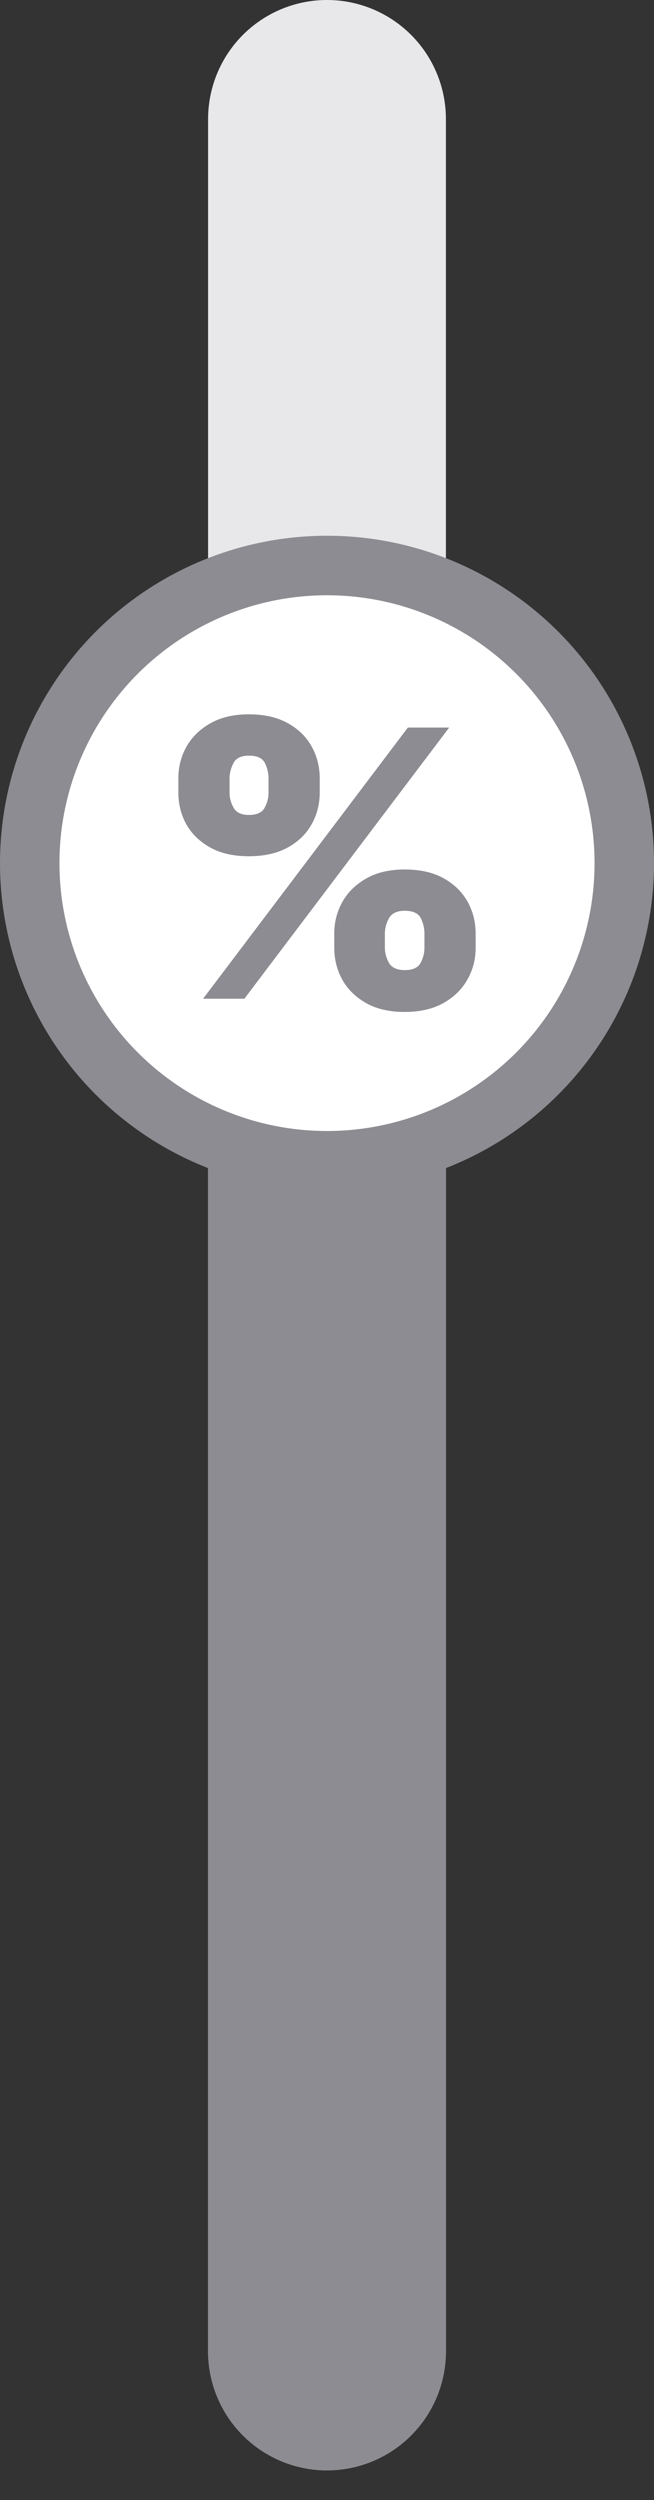 <svg width="22" height="84" viewBox="0 0 22 84" fill="none" xmlns="http://www.w3.org/2000/svg">
<rect x="0" y="0" width="22" height="84" fill="#333333" stroke="none"/>
<path d="M11 79L11 4" stroke="#E8E8EA" stroke-width="8" stroke-linecap="round"/>
<path d="M11 79L11 29" stroke="#8C8C92" stroke-width="8" stroke-linecap="round"/>
<circle cx="11" cy="29" r="10" fill="white" stroke="#8C8C92" stroke-width="2"/>
<path d="M11.245 31.847V31.366C11.245 30.981 11.336 30.625 11.519 30.299C11.704 29.973 11.974 29.71 12.326 29.512C12.678 29.313 13.107 29.213 13.613 29.213C14.131 29.213 14.566 29.311 14.919 29.507C15.274 29.703 15.543 29.964 15.726 30.29C15.909 30.616 16 30.975 16 31.366V31.847C16 32.233 15.907 32.588 15.721 32.915C15.539 33.241 15.269 33.503 14.914 33.702C14.558 33.901 14.125 34 13.613 34C13.101 34 12.668 33.901 12.316 33.702C11.964 33.503 11.696 33.241 11.514 32.915C11.334 32.588 11.245 32.233 11.245 31.847ZM12.947 31.366V31.847C12.947 32.016 12.993 32.184 13.084 32.35C13.179 32.513 13.355 32.594 13.613 32.594C13.883 32.594 14.061 32.514 14.146 32.354C14.234 32.194 14.278 32.025 14.278 31.847V31.366C14.278 31.189 14.237 31.017 14.156 30.851C14.074 30.684 13.893 30.601 13.613 30.601C13.355 30.601 13.179 30.684 13.084 30.851C12.993 31.017 12.947 31.189 12.947 31.366ZM6 26.634V26.153C6 25.762 6.093 25.403 6.279 25.076C6.468 24.75 6.739 24.489 7.091 24.294C7.443 24.098 7.869 24 8.368 24C8.886 24 9.322 24.098 9.674 24.294C10.03 24.489 10.299 24.75 10.481 25.076C10.664 25.403 10.755 25.762 10.755 26.153V26.634C10.755 27.025 10.662 27.382 10.476 27.706C10.294 28.029 10.025 28.287 9.669 28.48C9.314 28.672 8.88 28.769 8.368 28.769C7.856 28.769 7.424 28.671 7.071 28.475C6.719 28.279 6.452 28.02 6.269 27.697C6.09 27.373 6 27.019 6 26.634ZM7.722 26.153V26.634C7.722 26.811 7.768 26.98 7.859 27.141C7.95 27.301 8.12 27.381 8.368 27.381C8.639 27.381 8.816 27.301 8.901 27.141C8.989 26.98 9.033 26.811 9.033 26.634V26.153C9.033 25.975 8.992 25.803 8.911 25.637C8.829 25.471 8.648 25.388 8.368 25.388C8.11 25.388 7.937 25.474 7.849 25.646C7.765 25.815 7.722 25.984 7.722 26.153ZM6.832 33.555L13.72 24.445H15.11L8.221 33.555H6.832Z" fill="#8C8C92"/>
</svg>
